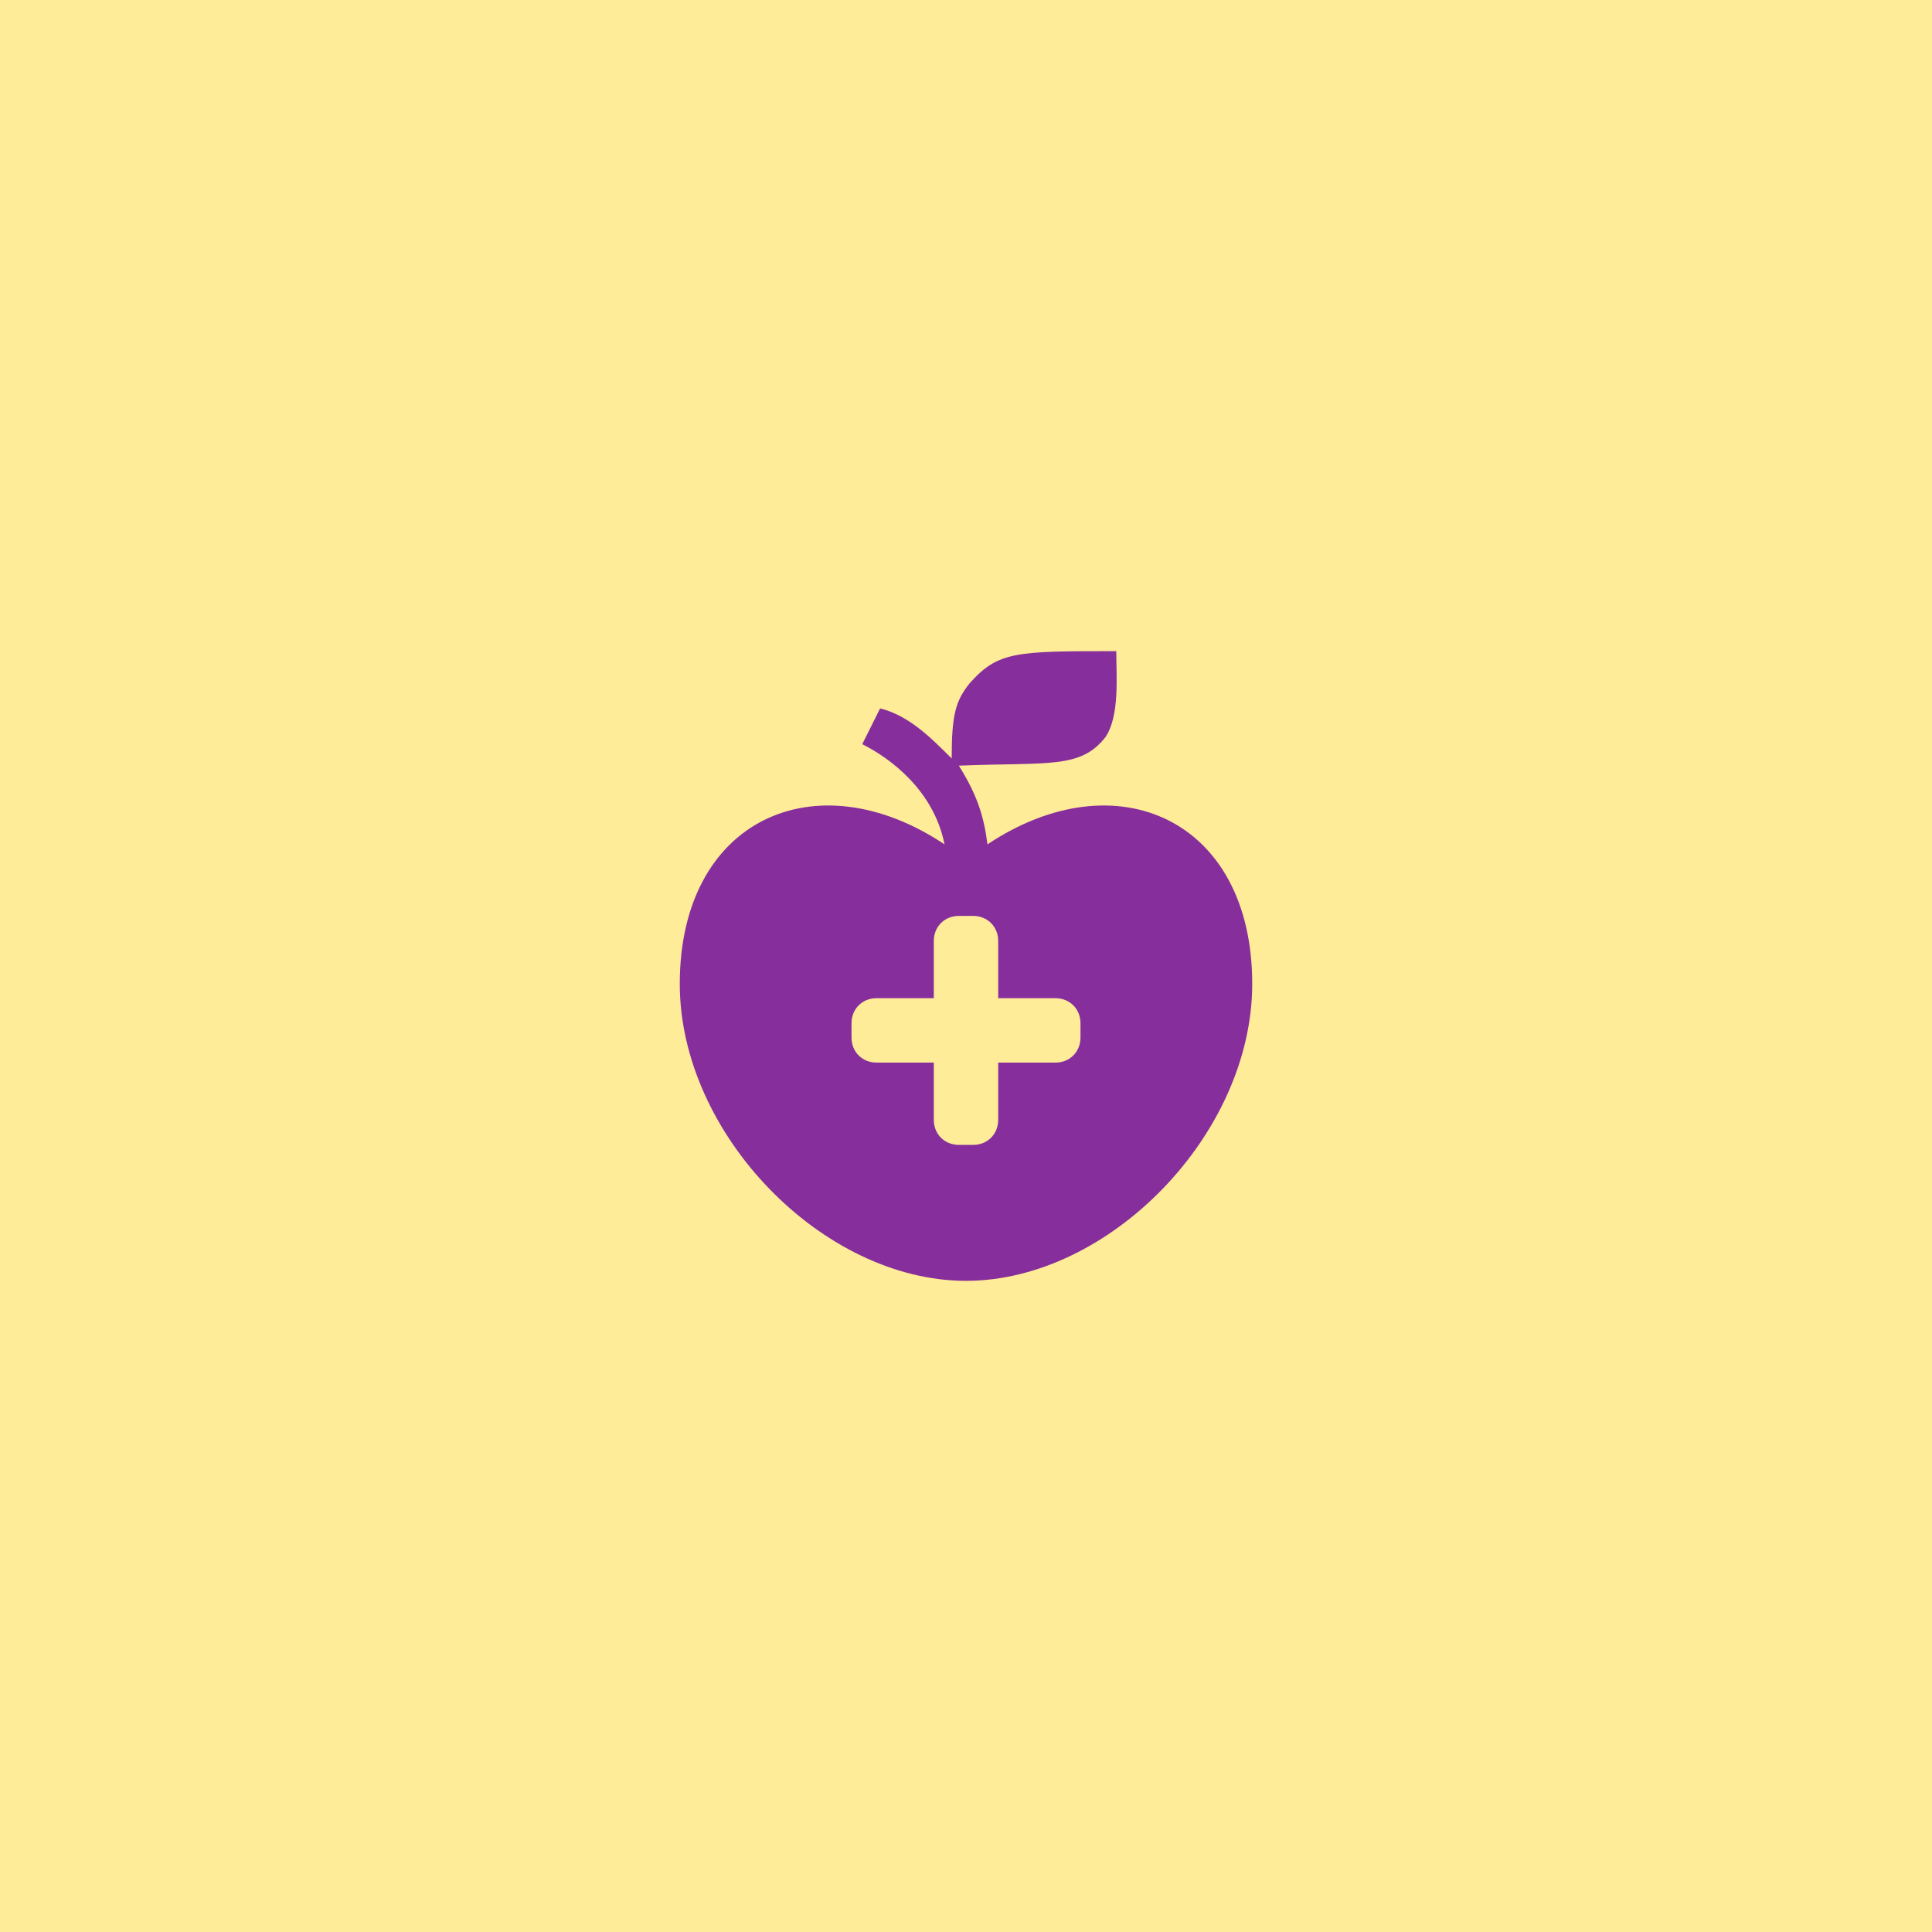 <?xml version="1.0" encoding="UTF-8" standalone="no"?>
<svg
   viewBox="0 0 540 540"
   version="1.1"
   id="svg1"
   sodipodi:docname="medplum-symbol-plum-on-white.svg"
   width="540"
   height="540"
   inkscape:version="1.4.2 (ebf0e940, 2025-05-08)"
   xmlns:inkscape="http://www.inkscape.org/namespaces/inkscape"
   xmlns:sodipodi="http://sodipodi.sourceforge.net/DTD/sodipodi-0.dtd"
   xmlns="http://www.w3.org/2000/svg"
   xmlns:svg="http://www.w3.org/2000/svg">
  <defs
     id="defs1" />
  <sodipodi:namedview
     id="namedview1"
     pagecolor="#ffffff"
     bordercolor="#000000"
     borderopacity="0.25"
     inkscape:showpageshadow="2"
     inkscape:pageopacity="0.0"
     inkscape:pagecheckerboard="0"
     inkscape:deskcolor="#d1d1d1"
     inkscape:zoom="0.32"
     inkscape:cx="248.4375"
     inkscape:cy="295.3125"
     inkscape:window-width="1712"
     inkscape:window-height="984"
     inkscape:window-x="0"
     inkscape:window-y="43"
     inkscape:window-maximized="0"
     inkscape:current-layer="svg1" />
  <rect
     style="fill:#ffec99;stroke-width:1.07"
     id="rect1"
     width="540"
     height="540"
     x="0"
     y="0" />
  <path
     d="m 264,236 c -3,-15 -15,-24 -23,-28 l 5,-10 c 8,2 14,8 20,14 0,-12 1,-16 5,-21 8,-9 13,-9 41,-9 0,7 1,18 -3,24 -7,9 -16,7 -41,8 5,8 7,14 8,22 36,-24 74,-7 74,39 0,42 -40,83 -80,83 -40,0 -80,-41 -80,-83 0,-46 38,-63 74,-39 z m -3,43 h -16 c -4,0 -7,3 -7,7 v 4 c 0,4 3,7 7,7 h 16 v 16 c 0,4 3,7 7,7 h 4 c 4,0 7,-3 7,-7 v -16 h 16 c 4,0 7,-3 7,-7 v -4 c 0,-4 -3,-7 -7,-7 h -16 v -16 c 0,-4 -3,-7 -7,-7 h -4 c -4,0 -7,3 -7,7 z"
     fill="#862e9c"
     id="path1" />
</svg>

